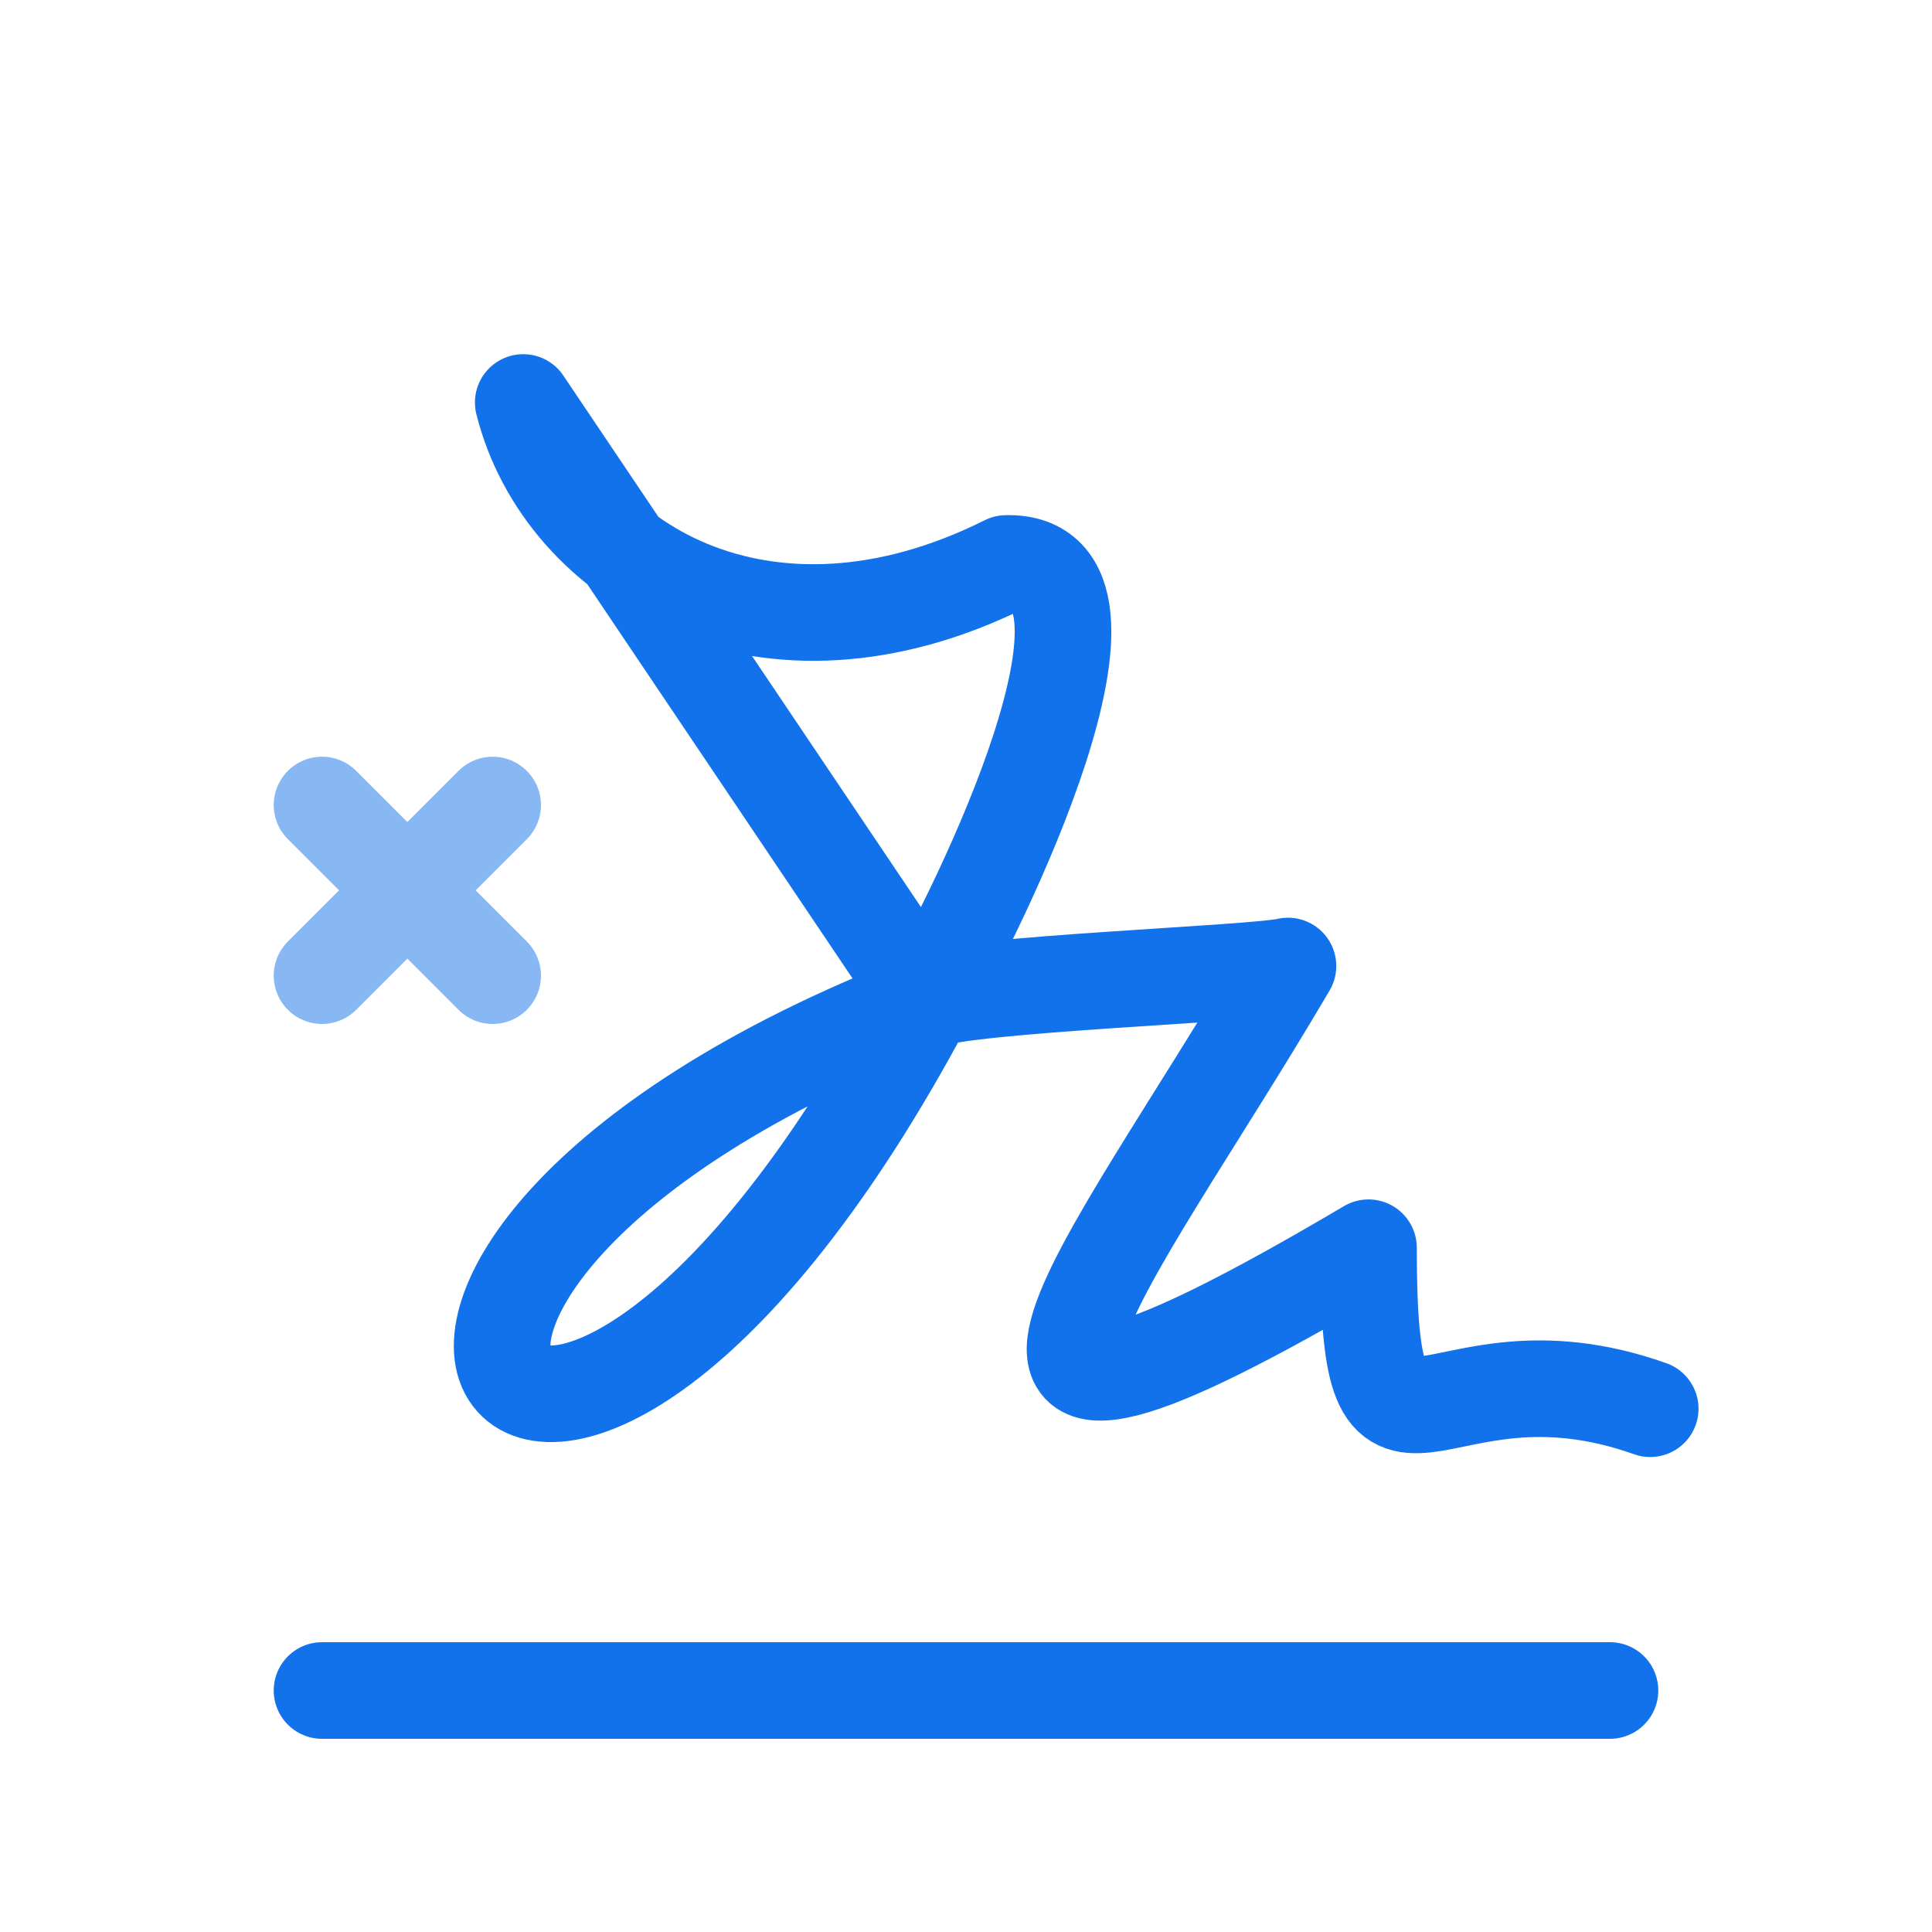 <svg width="40" height="40" viewBox="0 0 40 40" fill="none" xmlns="http://www.w3.org/2000/svg">
<path d="M33.333 35H6.667" stroke="#1172EB" stroke-width="2" stroke-linecap="round" stroke-linejoin="round"/>
<path d="M19.166 20.718C19.983 20.368 26 20.166 26.666 20C22.866 26.466 18.3 31.766 28.333 25.833C28.333 31.666 29.566 27.533 34.166 29.166M10.833 8.333C11.667 11.666 15.833 14.166 20.833 11.666C23.85 11.583 20.233 18.902 19.166 20.718L10.833 8.333ZM19.166 20.718C4.25 26.502 11.2 35.702 19.166 20.718V20.718Z" stroke="#1172EB" stroke-width="2" stroke-linecap="round" stroke-linejoin="round"/>
<path opacity="0.5" d="M6.667 20.2L10.2 16.667M6.667 16.667L10.2 20.2L6.667 16.667Z" stroke="#1172EB" stroke-width="2" stroke-linecap="round" stroke-linejoin="round"/>
</svg>
